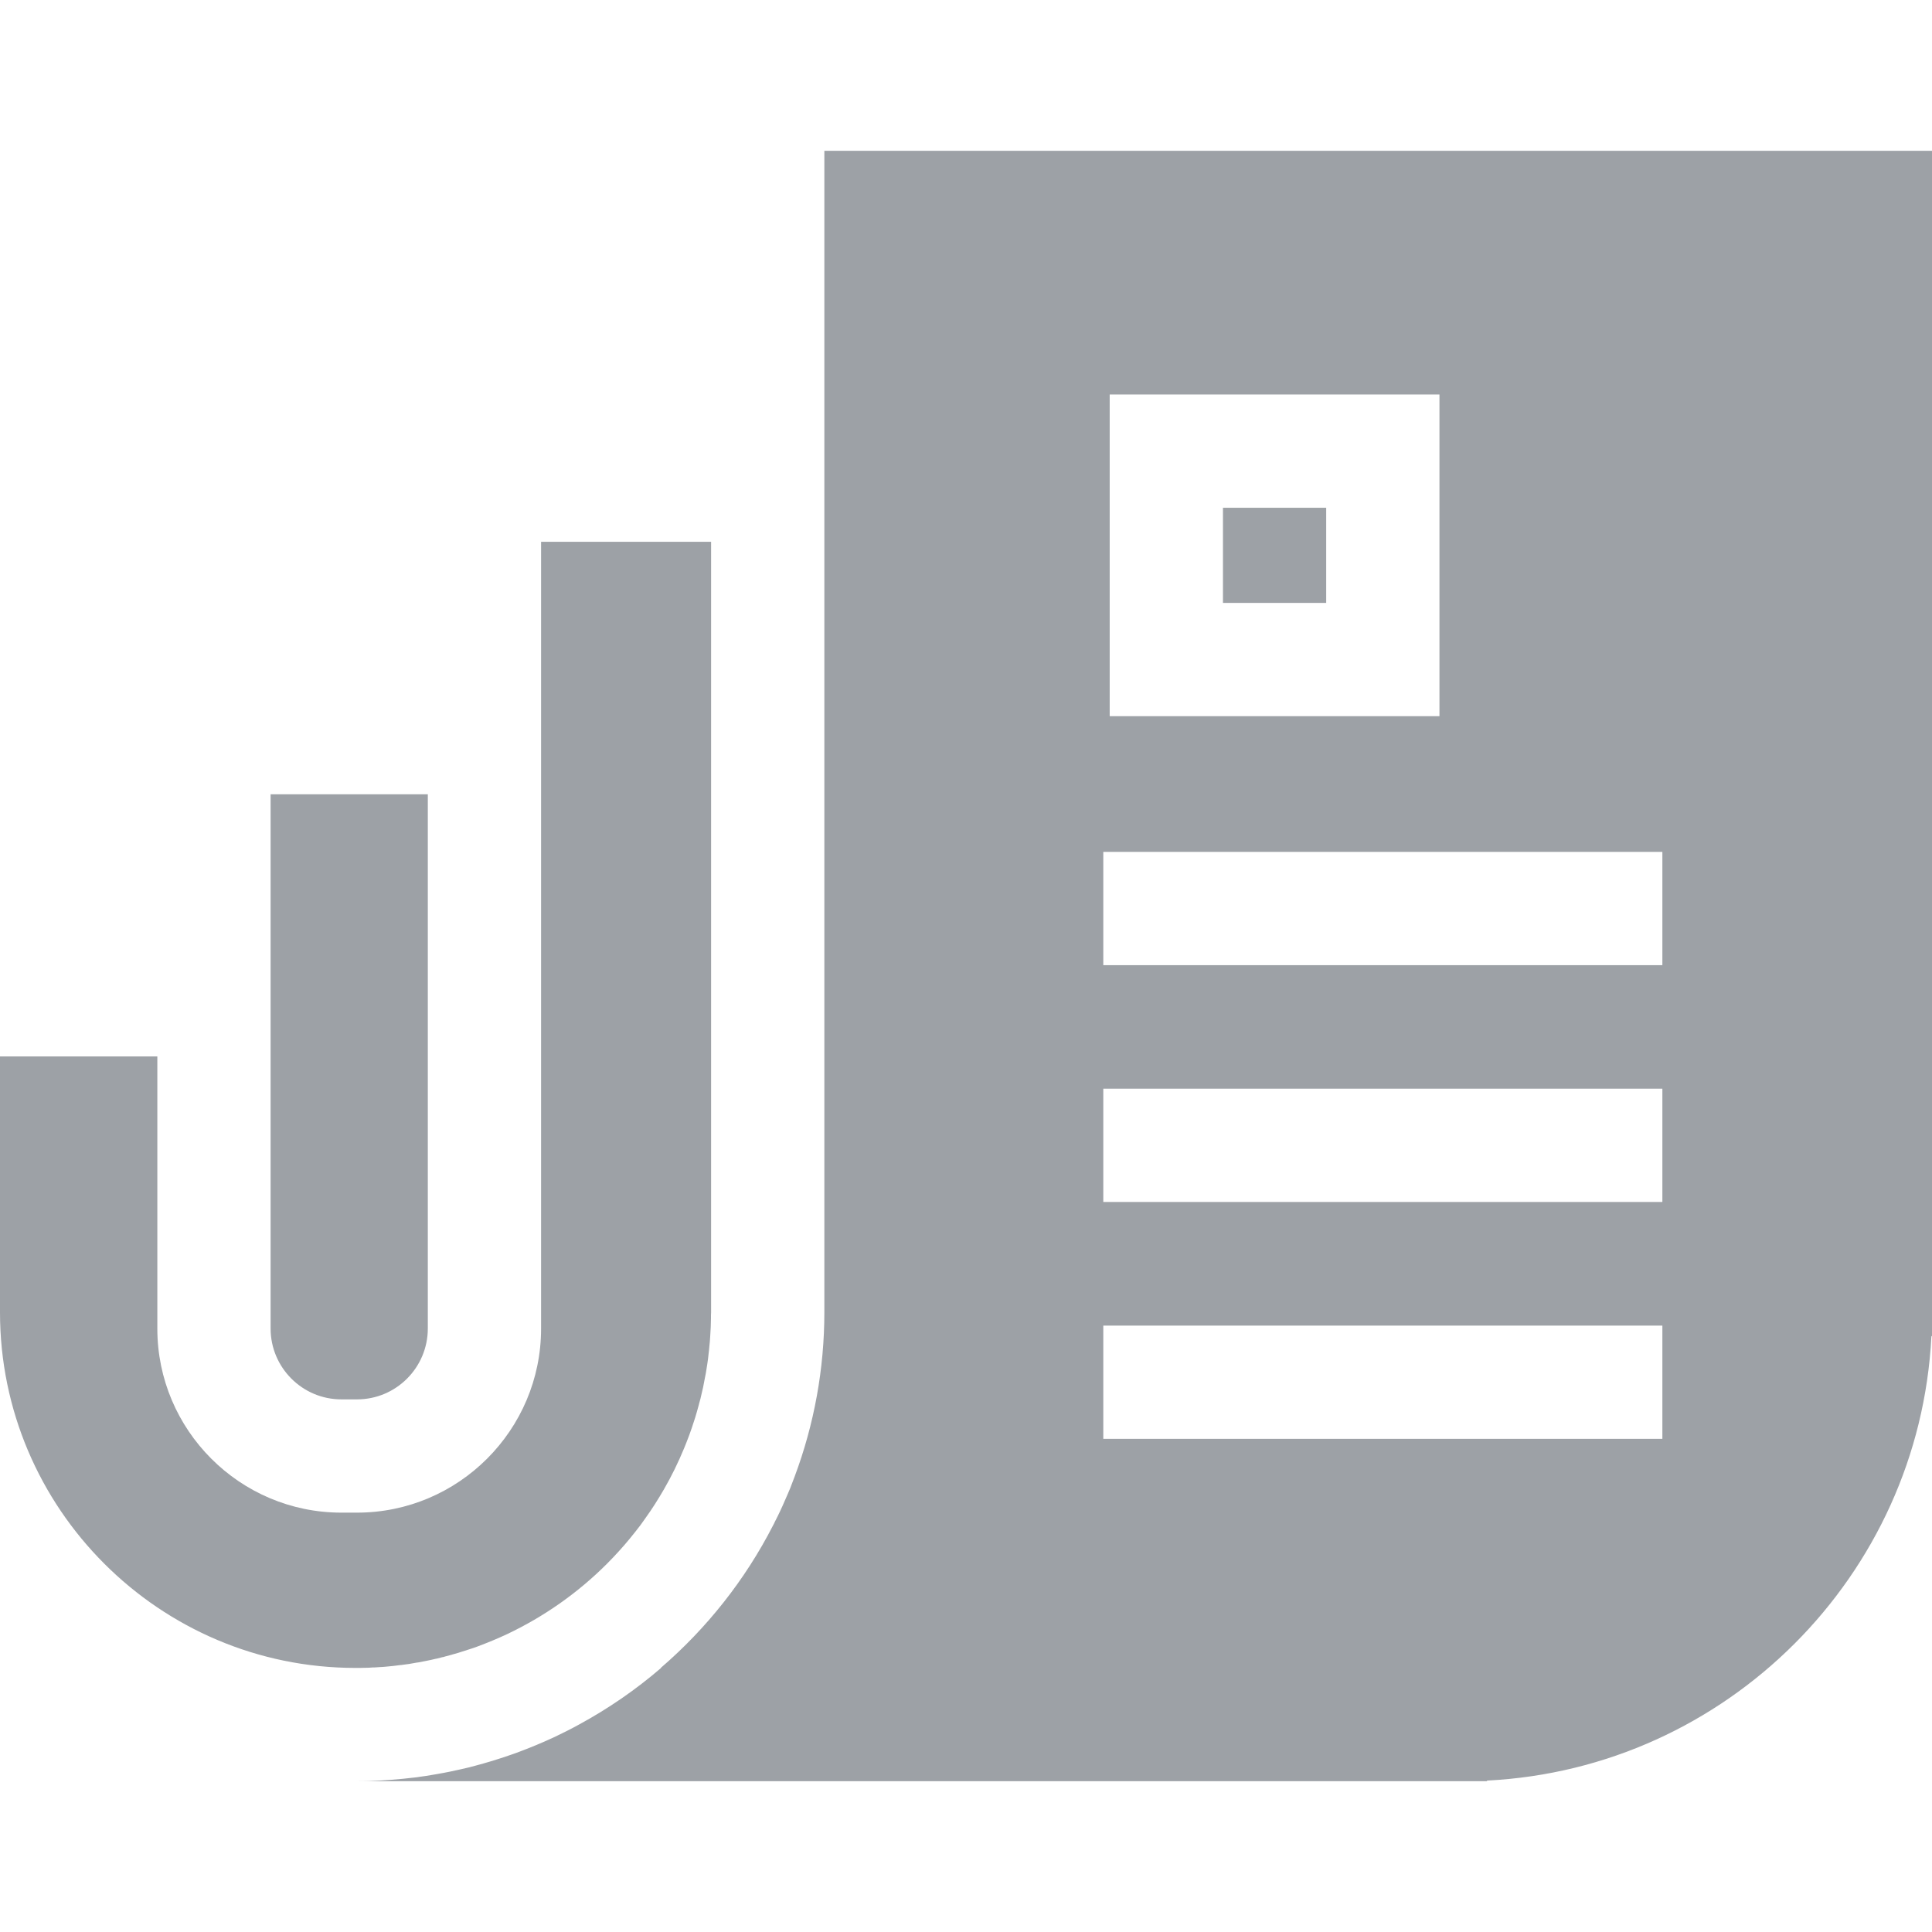 <svg width="16" height="16" viewBox="0 0 16 16" fill="none" xmlns="http://www.w3.org/2000/svg">
<path d="M10.983 4.205H10.128V4.993H10.983V4.205Z" fill="#9DA1A6"/>
<path d="M6.827 1.249V10.868C6.827 11.334 6.743 11.795 6.581 12.228C6.569 12.26 6.557 12.292 6.544 12.325C6.537 12.341 6.53 12.357 6.524 12.372C6.51 12.405 6.496 12.436 6.482 12.468C6.475 12.484 6.467 12.501 6.459 12.518C6.448 12.542 6.435 12.567 6.423 12.591C6.418 12.601 6.413 12.61 6.409 12.62C6.407 12.623 6.406 12.626 6.404 12.629C6.404 12.63 6.403 12.631 6.402 12.633C6.171 13.084 5.853 13.485 5.472 13.813H5.475C5.266 13.993 5.038 14.15 4.795 14.282C4.732 14.317 4.667 14.349 4.601 14.381C4.499 14.429 4.391 14.474 4.28 14.515C4.249 14.526 4.219 14.537 4.188 14.547C4.108 14.574 4.026 14.599 3.943 14.621C3.925 14.626 3.906 14.631 3.887 14.636C3.827 14.65 3.775 14.662 3.726 14.672C3.696 14.678 3.656 14.686 3.614 14.693C3.559 14.703 3.502 14.712 3.438 14.72C3.372 14.728 3.303 14.735 3.235 14.74C3.171 14.745 3.11 14.748 3.05 14.75H3.046C3.013 14.751 2.978 14.751 2.944 14.751H7.896H12.312L12.317 14.746C14.299 14.645 15.894 13.05 15.995 11.068L16 11.063V1.249H6.827ZM9.19 3.267H11.921V5.931H9.19V3.267ZM13.767 11.916H9.137V10.978H13.767V11.916ZM13.767 9.954H9.137V9.016H13.767V9.954ZM13.767 7.993H9.137V7.055H13.767V7.993Z" fill="#9DA1A6"/>
<path d="M5.889 4.487H4.481V11.003C4.481 11.843 3.797 12.527 2.957 12.527H2.827C1.986 12.527 1.303 11.843 1.303 11.003V8.749H0V10.868C0 12.492 1.321 13.813 2.944 13.813C2.971 13.813 2.997 13.813 3.023 13.812C3.045 13.812 3.067 13.811 3.089 13.809C3.094 13.809 3.098 13.809 3.102 13.809C3.117 13.808 3.132 13.807 3.147 13.806C3.154 13.806 3.161 13.805 3.167 13.805C3.176 13.804 3.184 13.803 3.192 13.803C3.235 13.799 3.277 13.795 3.319 13.789C3.32 13.789 3.321 13.789 3.322 13.789C3.346 13.786 3.368 13.783 3.389 13.78C3.411 13.776 3.431 13.773 3.451 13.769L3.459 13.768C3.462 13.768 3.464 13.767 3.466 13.767C3.491 13.762 3.515 13.758 3.538 13.753C3.561 13.749 3.584 13.743 3.61 13.737C3.611 13.737 3.612 13.737 3.613 13.737C3.629 13.733 3.646 13.729 3.664 13.724L3.671 13.723C3.678 13.721 3.684 13.719 3.691 13.717L3.7 13.715C3.764 13.698 3.827 13.679 3.889 13.658L3.892 13.657C3.914 13.65 3.935 13.643 3.956 13.635C4.041 13.603 4.123 13.569 4.2 13.533C4.507 13.387 4.785 13.192 5.026 12.951C5.06 12.916 5.094 12.882 5.124 12.848C5.158 12.811 5.187 12.777 5.215 12.743C5.23 12.725 5.245 12.706 5.261 12.686C5.291 12.649 5.319 12.611 5.345 12.573C5.375 12.532 5.401 12.492 5.425 12.455C5.451 12.414 5.476 12.373 5.499 12.333C5.562 12.224 5.617 12.111 5.665 11.995C5.678 11.964 5.69 11.932 5.702 11.901C5.705 11.893 5.708 11.885 5.711 11.877C5.724 11.841 5.737 11.803 5.749 11.765C5.752 11.756 5.755 11.747 5.758 11.737C5.762 11.723 5.767 11.708 5.771 11.693C5.776 11.675 5.781 11.657 5.786 11.639C5.787 11.634 5.789 11.629 5.79 11.623C5.794 11.61 5.797 11.596 5.801 11.583C5.809 11.551 5.816 11.52 5.823 11.488C5.826 11.473 5.829 11.457 5.832 11.441C5.842 11.395 5.85 11.347 5.857 11.3C5.862 11.268 5.866 11.236 5.869 11.205C5.871 11.189 5.873 11.173 5.874 11.157C5.876 11.14 5.877 11.123 5.879 11.106C5.88 11.091 5.881 11.076 5.882 11.061C5.886 11.013 5.887 10.965 5.888 10.917C5.888 10.909 5.888 10.901 5.888 10.893C5.889 10.884 5.889 10.877 5.889 10.868V4.487H5.889Z" fill="#9DA1A6"/>
<path d="M2.241 6.578V11.002C2.241 11.326 2.504 11.589 2.827 11.589H2.957C3.28 11.589 3.543 11.326 3.543 11.002V6.578H2.241Z" fill="#9DA1A6"/>
</svg>
